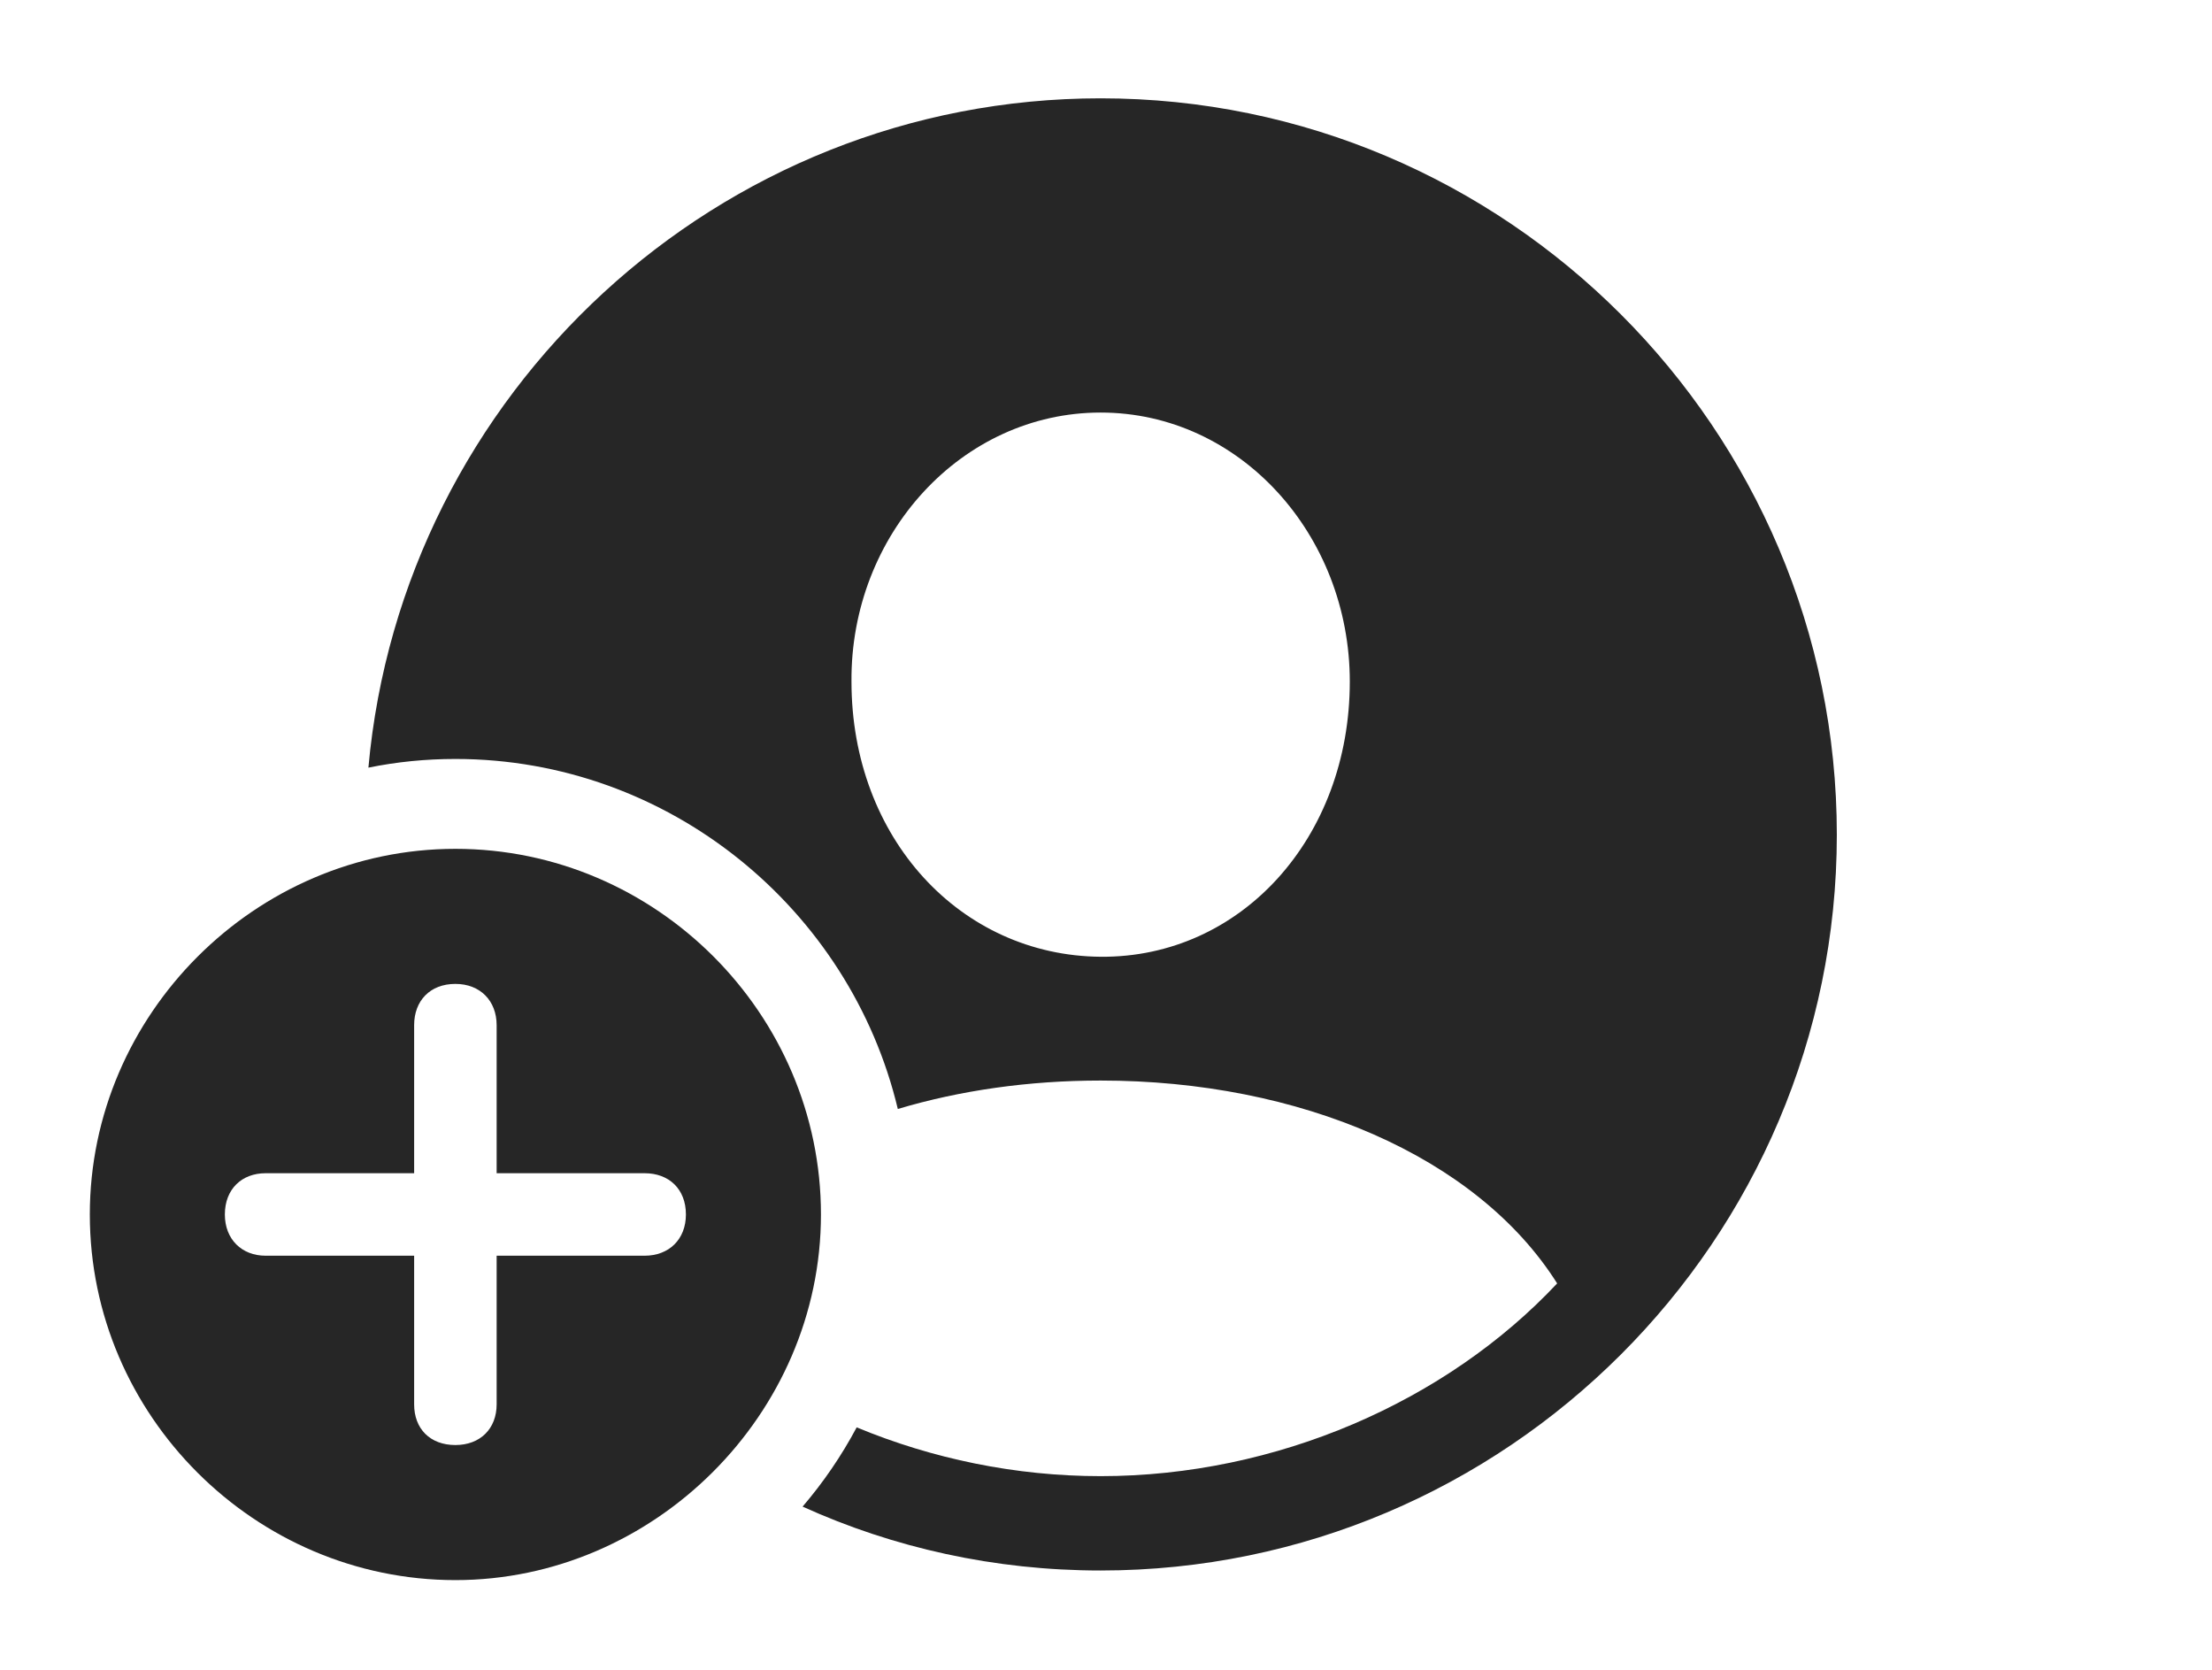 <?xml version="1.0" encoding="UTF-8"?>
<!--Generator: Apple Native CoreSVG 326-->
<!DOCTYPE svg
PUBLIC "-//W3C//DTD SVG 1.1//EN"
       "http://www.w3.org/Graphics/SVG/1.1/DTD/svg11.dtd">
<svg version="1.1" xmlns="http://www.w3.org/2000/svg" xmlns:xlink="http://www.w3.org/1999/xlink" viewBox="0 0 76.465 57.715">
 <g>
  <rect height="57.715" opacity="0" width="76.465" x="0" y="0"/>
  <path d="M63.496 28.848C63.496 42.852 52.07 54.277 38.047 54.277C34.38 54.277 30.889 53.494 27.744 52.069C28.463 51.23 29.091 50.311 29.614 49.33C32.233 50.418 35.113 51.016 38.047 51.016C44.121 51.016 50 48.438 53.828 44.355C51.055 39.961 44.922 37.344 38.047 37.344C35.564 37.344 33.187 37.684 31.036 38.327C29.388 31.412 23.122 26.23 15.742 26.23C14.714 26.23 13.708 26.331 12.735 26.53C13.9 13.585 24.824 3.398 38.047 3.398C52.07 3.398 63.496 14.824 63.496 28.848ZM29.434 23.555C29.434 28.965 33.203 33.027 38.047 33.066C42.891 33.105 46.66 28.965 46.66 23.555C46.66 18.477 42.852 14.258 38.047 14.258C33.242 14.258 29.395 18.477 29.434 23.555Z" fill="black" fill-opacity="0.85"/>
  <path d="M28.379 41.973C28.379 48.887 22.598 54.609 15.742 54.609C8.828 54.609 3.105 48.926 3.105 41.973C3.105 35.059 8.828 29.336 15.742 29.336C22.676 29.336 28.379 35.039 28.379 41.973ZM14.316 35.43L14.316 40.547L9.18 40.547C8.359 40.547 7.773 41.094 7.773 41.973C7.773 42.832 8.359 43.398 9.18 43.398L14.316 43.398L14.316 48.535C14.316 49.375 14.863 49.941 15.742 49.941C16.602 49.941 17.168 49.375 17.168 48.535L17.168 43.398L22.285 43.398C23.125 43.398 23.711 42.832 23.711 41.973C23.711 41.094 23.125 40.547 22.285 40.547L17.168 40.547L17.168 35.43C17.168 34.59 16.602 34.004 15.742 34.004C14.863 34.004 14.316 34.59 14.316 35.43Z" fill="black" fill-opacity="0.85"/>
 </g>
</svg>

